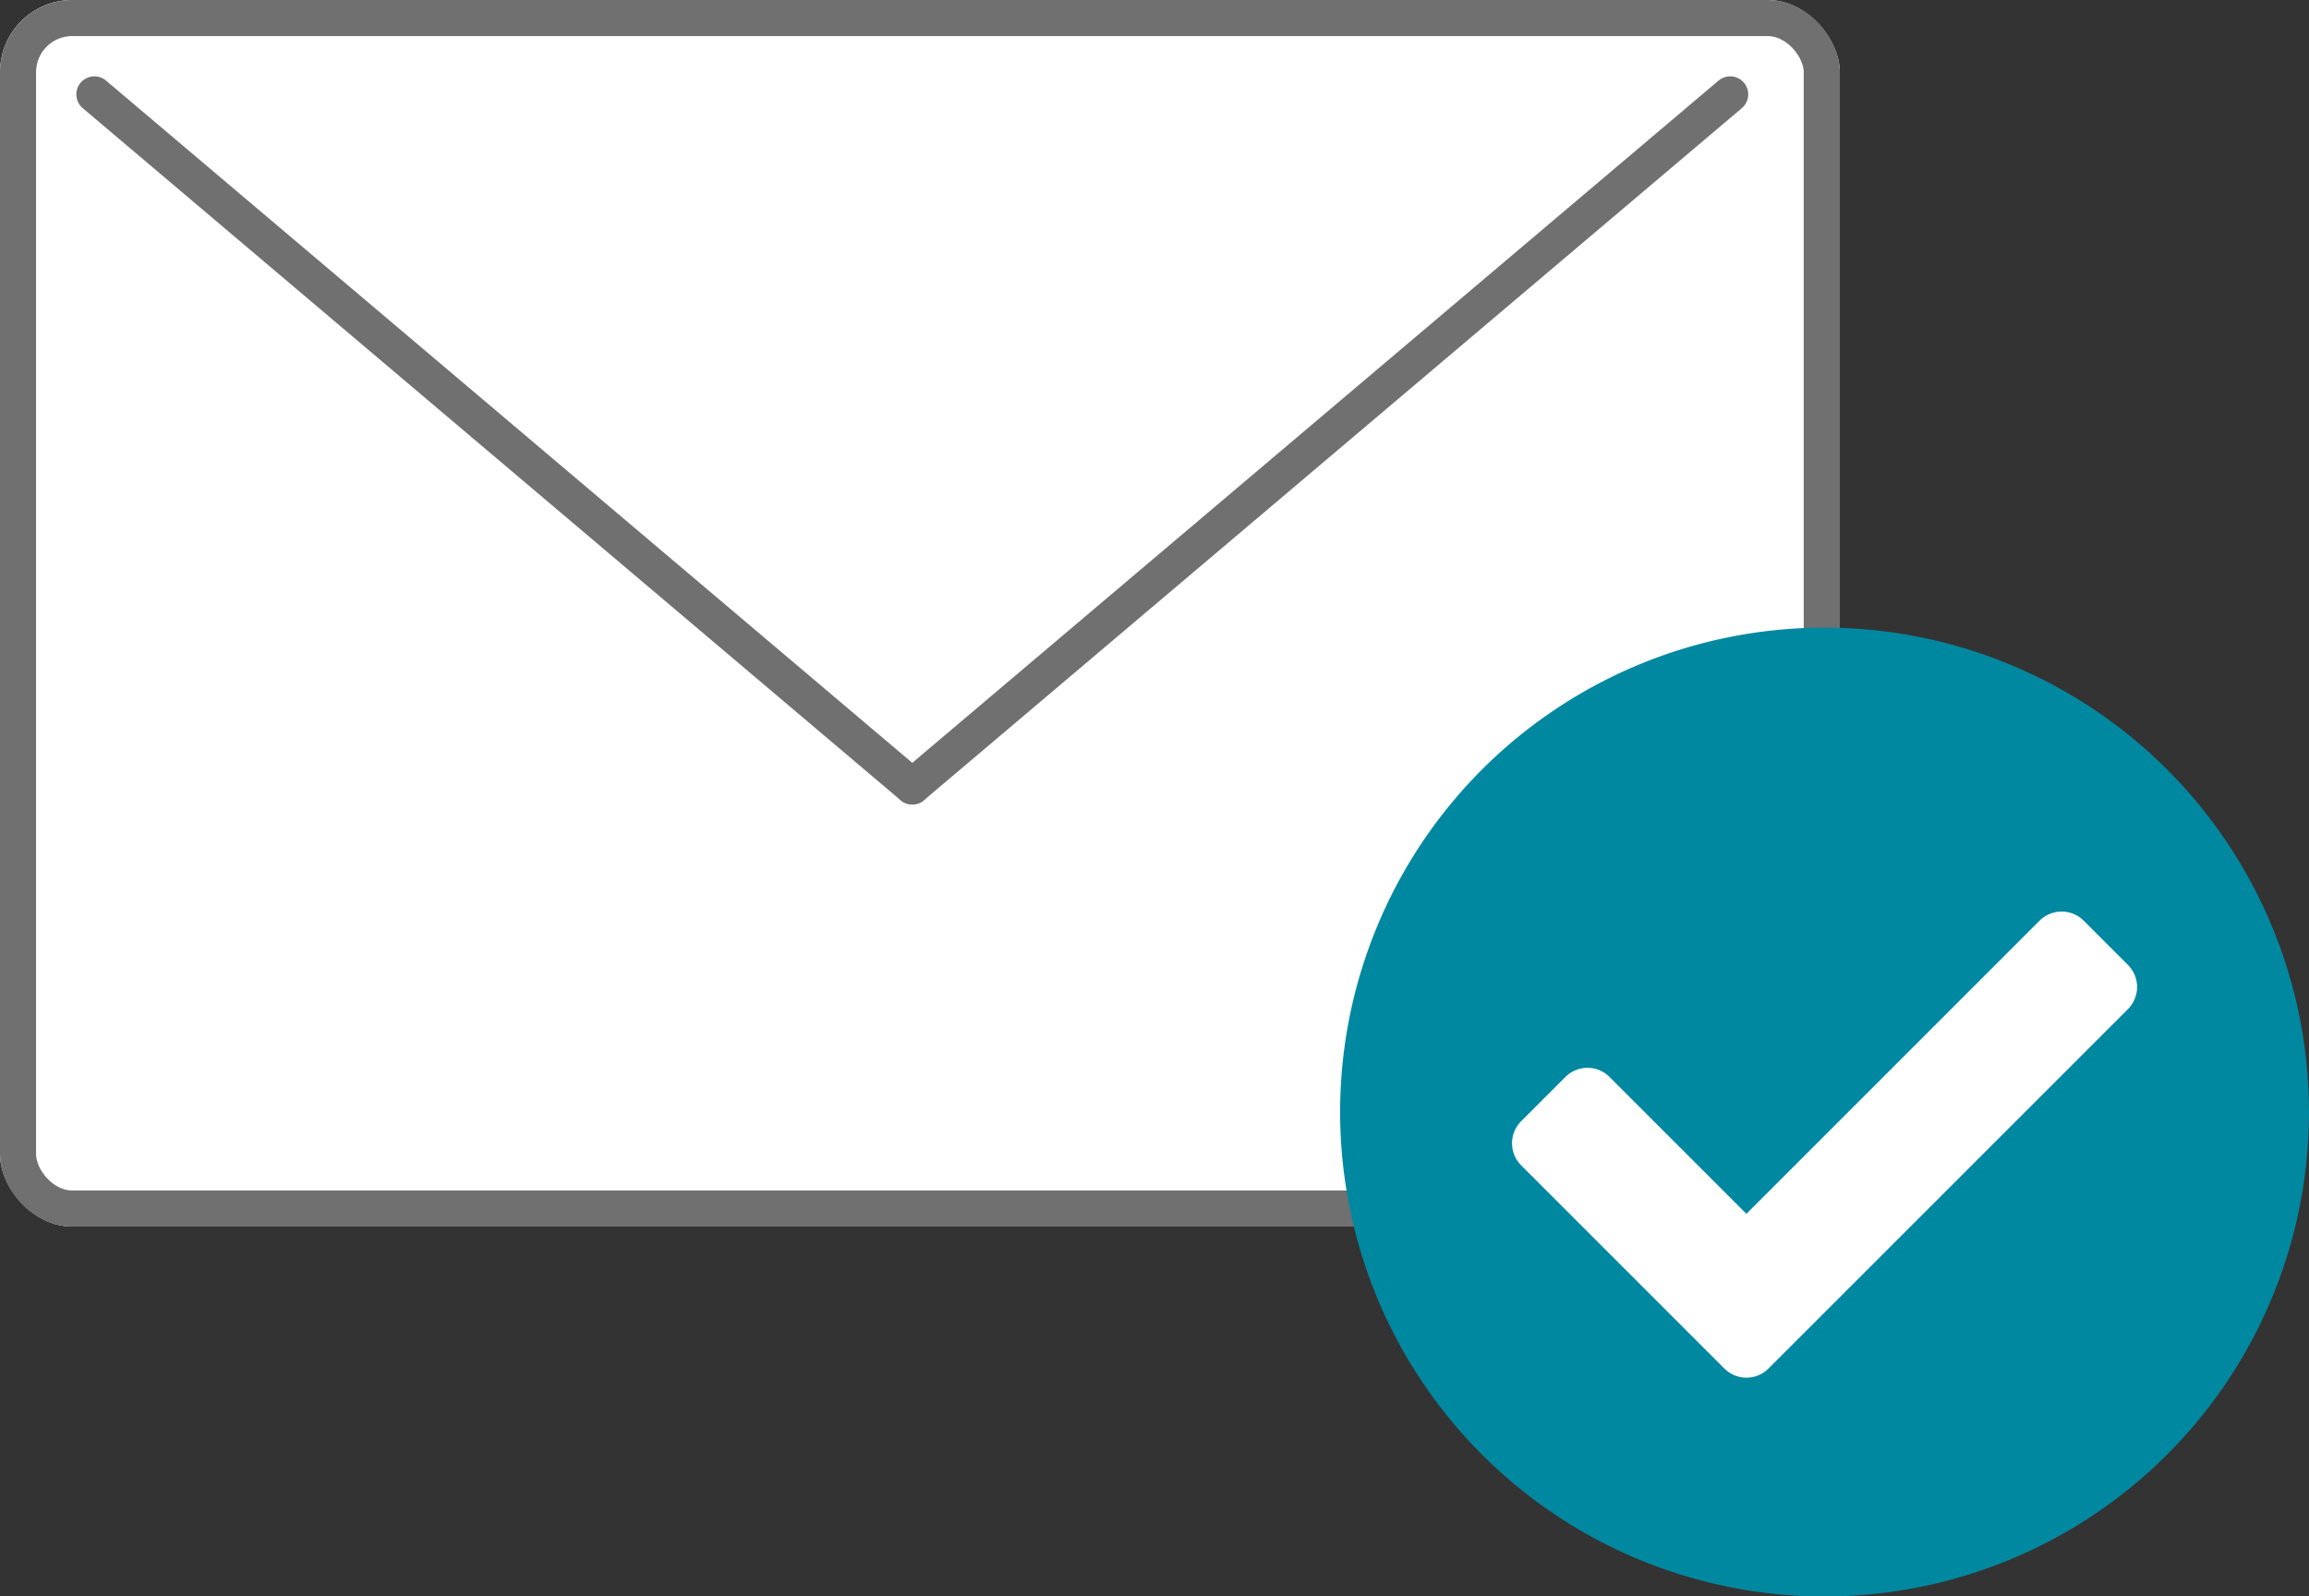 <svg xmlns="http://www.w3.org/2000/svg" width="64.006" height="44.253" viewBox="0 0 64.006 44.253"><rect x="0" y="0" width="64.006" height="44.253" fill="#333333" stroke="none"/><defs><style>.a,.c{fill:#fff;}.a,.b,.c{stroke:#707070;}.a,.b{stroke-linecap:round;}.b,.f{fill:none;}.d{fill:#0088a0;}.e{stroke:none;}</style></defs><g transform="translate(-1931 -424)"><g class="a" transform="translate(1931 424)"><rect class="e" width="51" height="34" rx="2"/><rect class="f" x="0.5" y="0.5" width="50" height="33" rx="1.5"/></g><line class="b" x1="22.672" y1="19.184" transform="translate(1933.616 426.616)"/><line class="b" y1="19.184" x2="22.672" transform="translate(1956.289 426.616)"/><g transform="translate(1968.15 441.398)"><g class="c" transform="translate(0.85 0.602)"><circle class="e" cx="12.5" cy="12.5" r="12.5"/><circle class="f" cx="12.5" cy="12.5" r="12"/></g><path class="d" d="M27.418,13.99A13.428,13.428,0,1,1,13.99.563,13.428,13.428,0,0,1,27.418,13.99ZM12.437,21.1,22.4,11.138a.866.866,0,0,0,0-1.225L21.174,8.687a.866.866,0,0,0-1.225,0l-8.125,8.125L8.031,13.019a.866.866,0,0,0-1.225,0L5.581,14.244a.866.866,0,0,0,0,1.225L11.212,21.1a.866.866,0,0,0,1.225,0Z" transform="translate(-0.563 -0.563)"/></g></g></svg>